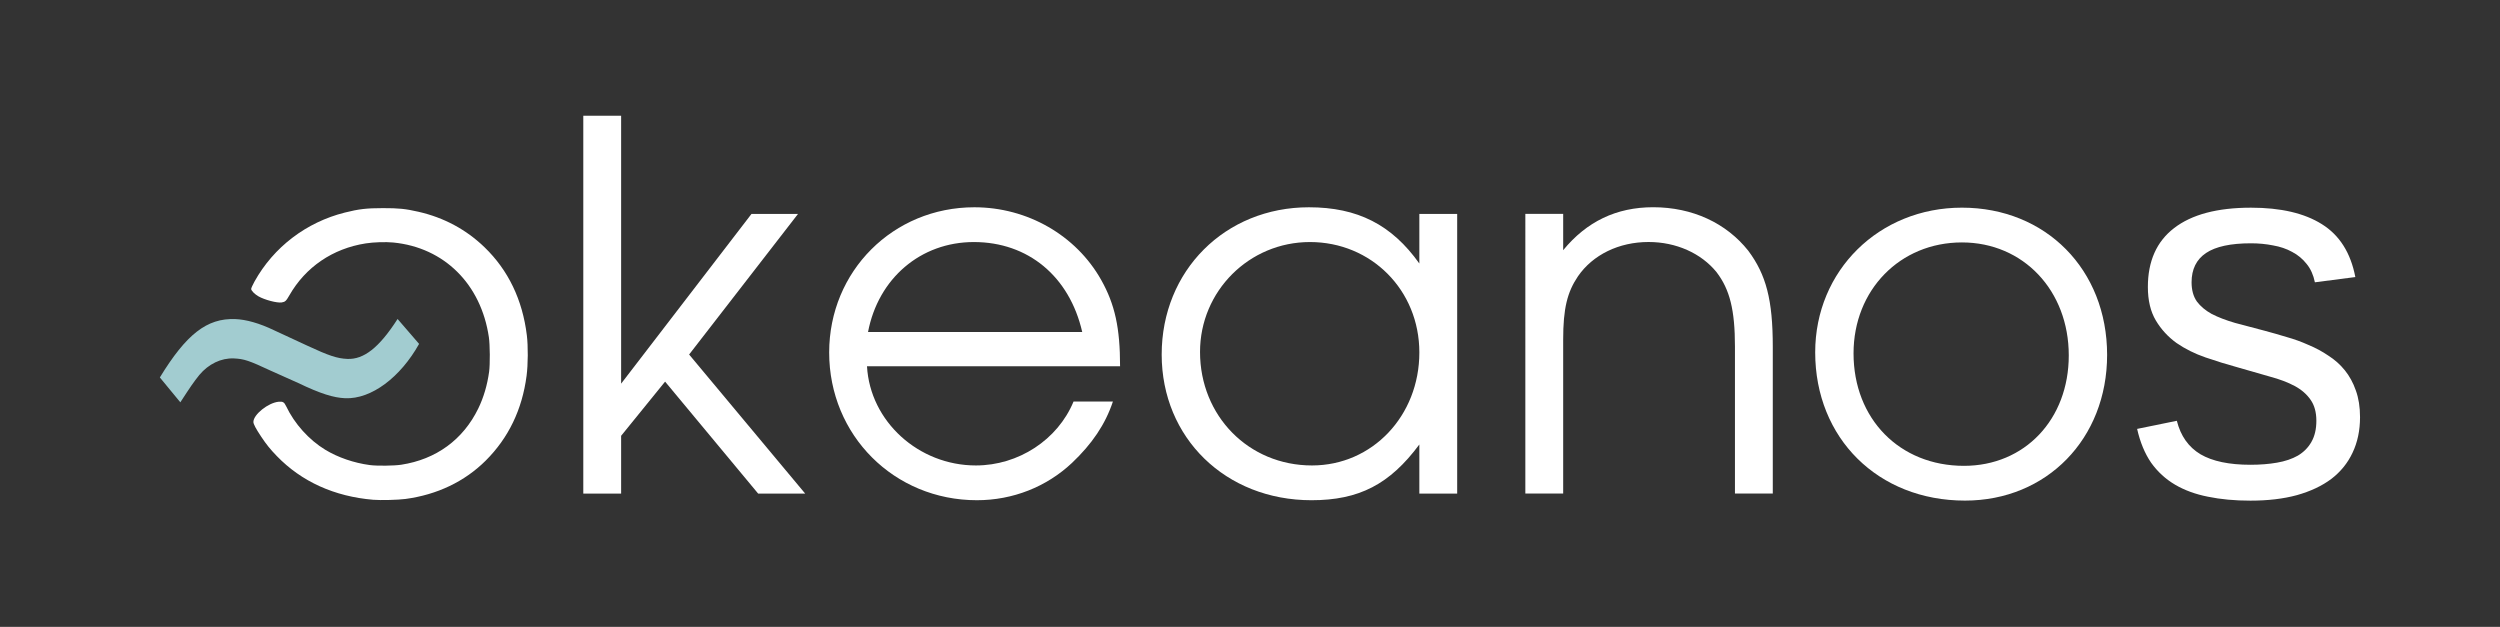 <?xml version="1.0" encoding="utf-8"?>
<!-- Generator: Adobe Illustrator 16.0.0, SVG Export Plug-In . SVG Version: 6.00 Build 0)  -->
<!DOCTYPE svg PUBLIC "-//W3C//DTD SVG 1.1//EN" "http://www.w3.org/Graphics/SVG/1.1/DTD/svg11.dtd">
<svg version="1.1" id="svg2" xmlns:svg="http://www.w3.org/2000/svg"
	 xmlns="http://www.w3.org/2000/svg" xmlns:xlink="http://www.w3.org/1999/xlink" x="0px" y="0px" width="800.8px" height="200.8px"
	 viewBox="0 0 800.8 200.8" enable-background="new 0 0 800.8 200.8" xml:space="preserve">
<rect x="0" y="0" width="800.8" height="200.8" fill="#333333" stroke="none"/>
<path id="rect2903" fill="none" d="M2.5,2.3h797v196.5H2.5V2.3z"/>
<g id="flowRoot11246" transform="matrix(4.094,0,0,4.094,135.584,-45.354)">
	<path id="path2910" fill="#FFFFFF" d="M12.52,49.696h2.96v-4.52l3.44-4.24l7.28,8.76h3.68l-9.08-10.88l8.52-11h-3.64l-10.2,13.28
		v-20.96h-2.96V49.696"/>
	<path id="path2912" fill="#FFFFFF" d="M54.518,39.736c0-3-0.4-4.84-1.48-6.76c-1.96-3.48-5.76-5.68-9.92-5.68
		c-6.36,0-11.36,5-11.36,11.36c0,6.48,5.08,11.56,11.56,11.56c2.8,0,5.44-1.04,7.44-2.92c1.56-1.48,2.6-3,3.2-4.8h-3.08
		c-1.24,3-4.32,5-7.64,5c-4.48,0-8.28-3.44-8.52-7.76H54.518 M34.798,37.056c0.8-4.2,4.12-7.04,8.28-7.04
		c4.24,0,7.48,2.68,8.48,7.04H34.798"/>
	<path id="path2914" fill="#FFFFFF" d="M80.894,27.816h-2.96v3.88c-2.16-3.04-4.84-4.4-8.64-4.4c-6.56,0-11.52,4.96-11.52,11.52
		c0,6.52,5,11.4,11.72,11.4c3.72,0,6.12-1.24,8.44-4.36v3.84h2.96V27.816 M69.374,30.016c4.8,0,8.56,3.76,8.56,8.64
		c0,4.96-3.68,8.84-8.4,8.84c-4.96,0-8.76-3.88-8.76-8.88C60.774,33.856,64.614,30.016,69.374,30.016"/>
</g>
<g id="flowRoot11246-5" transform="matrix(4.094,0,0,4.094,533.626,-45.232)">
	<path id="path2907" fill="#FFFFFF" d="M23.16,27.296c-6.48,0-11.48,4.92-11.48,11.32c0,6.72,4.92,11.6,11.72,11.6
		c6.4,0,11.12-4.84,11.12-11.4C34.52,32.136,29.72,27.296,23.16,27.296 M23.16,30.016c4.8,0,8.36,3.76,8.36,8.84
		c0,5-3.44,8.64-8.2,8.64c-5.04,0-8.64-3.68-8.64-8.8C14.68,33.736,18.32,30.016,23.16,30.016"/>
</g>
<g id="flowRoot11246-5-5-2-0" transform="matrix(4.094,0,0,4.294,639.062,-51.125)">
	<path id="path2904" fill="#FFFFFF" d="M28.555,43.023c0,0.99-0.196,1.875-0.586,2.656c-0.377,0.768-0.931,1.419-1.66,1.953
		c-0.729,0.521-1.628,0.925-2.695,1.211c-1.055,0.274-2.265,0.41-3.633,0.41c-1.224,0-2.331-0.098-3.321-0.293
		c-0.976-0.182-1.836-0.482-2.578-0.898c-0.742-0.417-1.367-0.964-1.875-1.641c-0.495-0.69-0.859-1.53-1.093-2.52l3.106-0.605
		c0.299,1.133,0.918,1.966,1.855,2.5c0.937,0.521,2.24,0.781,3.906,0.781c0.755,0,1.445-0.052,2.07-0.156
		c0.638-0.104,1.184-0.28,1.641-0.527c0.456-0.26,0.807-0.599,1.055-1.015c0.26-0.43,0.391-0.957,0.391-1.582
		c0-0.638-0.15-1.159-0.449-1.563c-0.3-0.417-0.716-0.762-1.25-1.035c-0.534-0.273-1.185-0.508-1.953-0.703
		c-0.755-0.208-1.589-0.436-2.5-0.684c-0.847-0.221-1.686-0.469-2.52-0.742s-1.589-0.632-2.265-1.074
		c-0.664-0.456-1.205-1.016-1.621-1.68c-0.416-0.664-0.625-1.497-0.625-2.5c0-1.927,0.684-3.392,2.051-4.394
		c1.38-1.016,3.386-1.523,6.016-1.523c2.33,0,4.179,0.41,5.547,1.23c1.381,0.82,2.253,2.135,2.618,3.945l-3.164,0.391
		c-0.117-0.547-0.332-1.003-0.644-1.367c-0.312-0.378-0.69-0.677-1.133-0.898c-0.443-0.234-0.944-0.397-1.504-0.488
		c-0.547-0.104-1.12-0.156-1.719-0.156c-1.589,0-2.761,0.241-3.516,0.723c-0.755,0.482-1.133,1.211-1.133,2.187
		c0,0.573,0.137,1.048,0.41,1.426c0.286,0.365,0.677,0.677,1.172,0.938c0.508,0.247,1.113,0.469,1.816,0.664
		c0.703,0.182,1.478,0.378,2.324,0.586c0.56,0.143,1.133,0.299,1.719,0.469c0.586,0.156,1.153,0.352,1.699,0.586
		c0.56,0.221,1.081,0.488,1.563,0.801c0.495,0.3,0.924,0.664,1.289,1.094c0.364,0.43,0.651,0.931,0.86,1.504
		C28.444,41.604,28.555,42.268,28.555,43.023"/>
</g>
<g id="flowRoot11246-5-5" transform="matrix(4.094,0,0,4.094,437.341,-45.367)">
	<path id="path2901" fill="#FFFFFF" d="M12.52,49.696h2.96v-12.04c0-2.44,0.32-3.72,1.16-4.96c1.16-1.68,3.2-2.68,5.52-2.68
		c2.16,0,4.12,0.88,5.32,2.36c1.04,1.36,1.44,2.96,1.44,5.84v11.48h2.96v-11.48c0-3.68-0.52-5.64-1.92-7.52
		c-1.72-2.16-4.36-3.4-7.44-3.4c-2.88,0-5.2,1.12-7.04,3.36v-2.84h-2.96V49.696"/>
</g>
<path id="path2908" fill="#FFFFFF" d="M119.53,160.085c-12.44-1.056-22.942-5.82-30.854-13.996
	c-2.112-2.184-3.324-3.684-4.985-6.174c-1.739-2.604-2.521-4.08-2.521-4.754c0-2.368,4.744-6.164,8.092-6.475
	c1.353-0.125,1.773,0.125,2.394,1.43c2.674,5.621,7.305,10.774,12.538,13.951c4.066,2.469,9.187,4.227,14.276,4.902
	c2.291,0.305,7.757,0.244,10.063-0.11c11.169-1.716,19.818-8.03,24.674-18.015c1.713-3.521,2.895-7.529,3.472-11.781
	c0.326-2.396,0.28-8.615-0.081-11.066c-2.507-17.014-14.333-28.724-30.615-30.316c-2.459-0.24-6.245-0.119-8.827,0.284
	c-10.578,1.649-19.286,7.579-24.477,16.667c-1.021,1.786-1.321,2.063-2.437,2.243c-1.464,0.235-5.46-0.814-7.458-1.958
	c-1.216-0.697-2.322-1.823-2.322-2.366c0-0.249,0.485-1.327,1.079-2.394c6.119-11.004,16.562-18.971,28.934-22.072
	c4.505-1.13,6.926-1.413,12.148-1.418c5.107-0.006,7.25,0.212,11.388,1.156c8.197,1.871,15.315,5.691,21.197,11.375
	c7.612,7.355,12.169,16.835,13.556,28.2c0.428,3.506,0.391,9.363-0.082,12.977c-1.413,10.801-5.796,19.9-13.08,27.154
	c-6.747,6.719-15.556,10.932-25.717,12.298C127.539,160.142,121.867,160.285,119.53,160.085L119.53,160.085L119.53,160.085z"/>
<g id="flowRoot11246-5-7-2" transform="matrix(4.091,0.165,-0.165,4.091,8.451,-42.334)">
	<path id="path2898" fill="#A2CCD0" d="M30.44,34.096c-1.36,2.32-2.52,3.28-3.8,3.28c-0.8,0-1.48-0.2-3.2-0.92l-2.6-1.08
		c-1.2-0.52-2.24-0.76-3.08-0.76c-2.24,0-3.8,1.36-5.72,4.8l1.68,1.88c0.76-1.28,0.96-1.6,1.4-2.2c0.68-0.88,1.64-1.4,2.64-1.4
		c0.8,0,1.2,0.12,2.92,0.84l2.2,0.88c1.76,0.76,2.8,1.04,3.72,1.04c2.04,0,4.24-1.8,5.6-4.48L30.44,34.096"/>
</g>
</svg>
